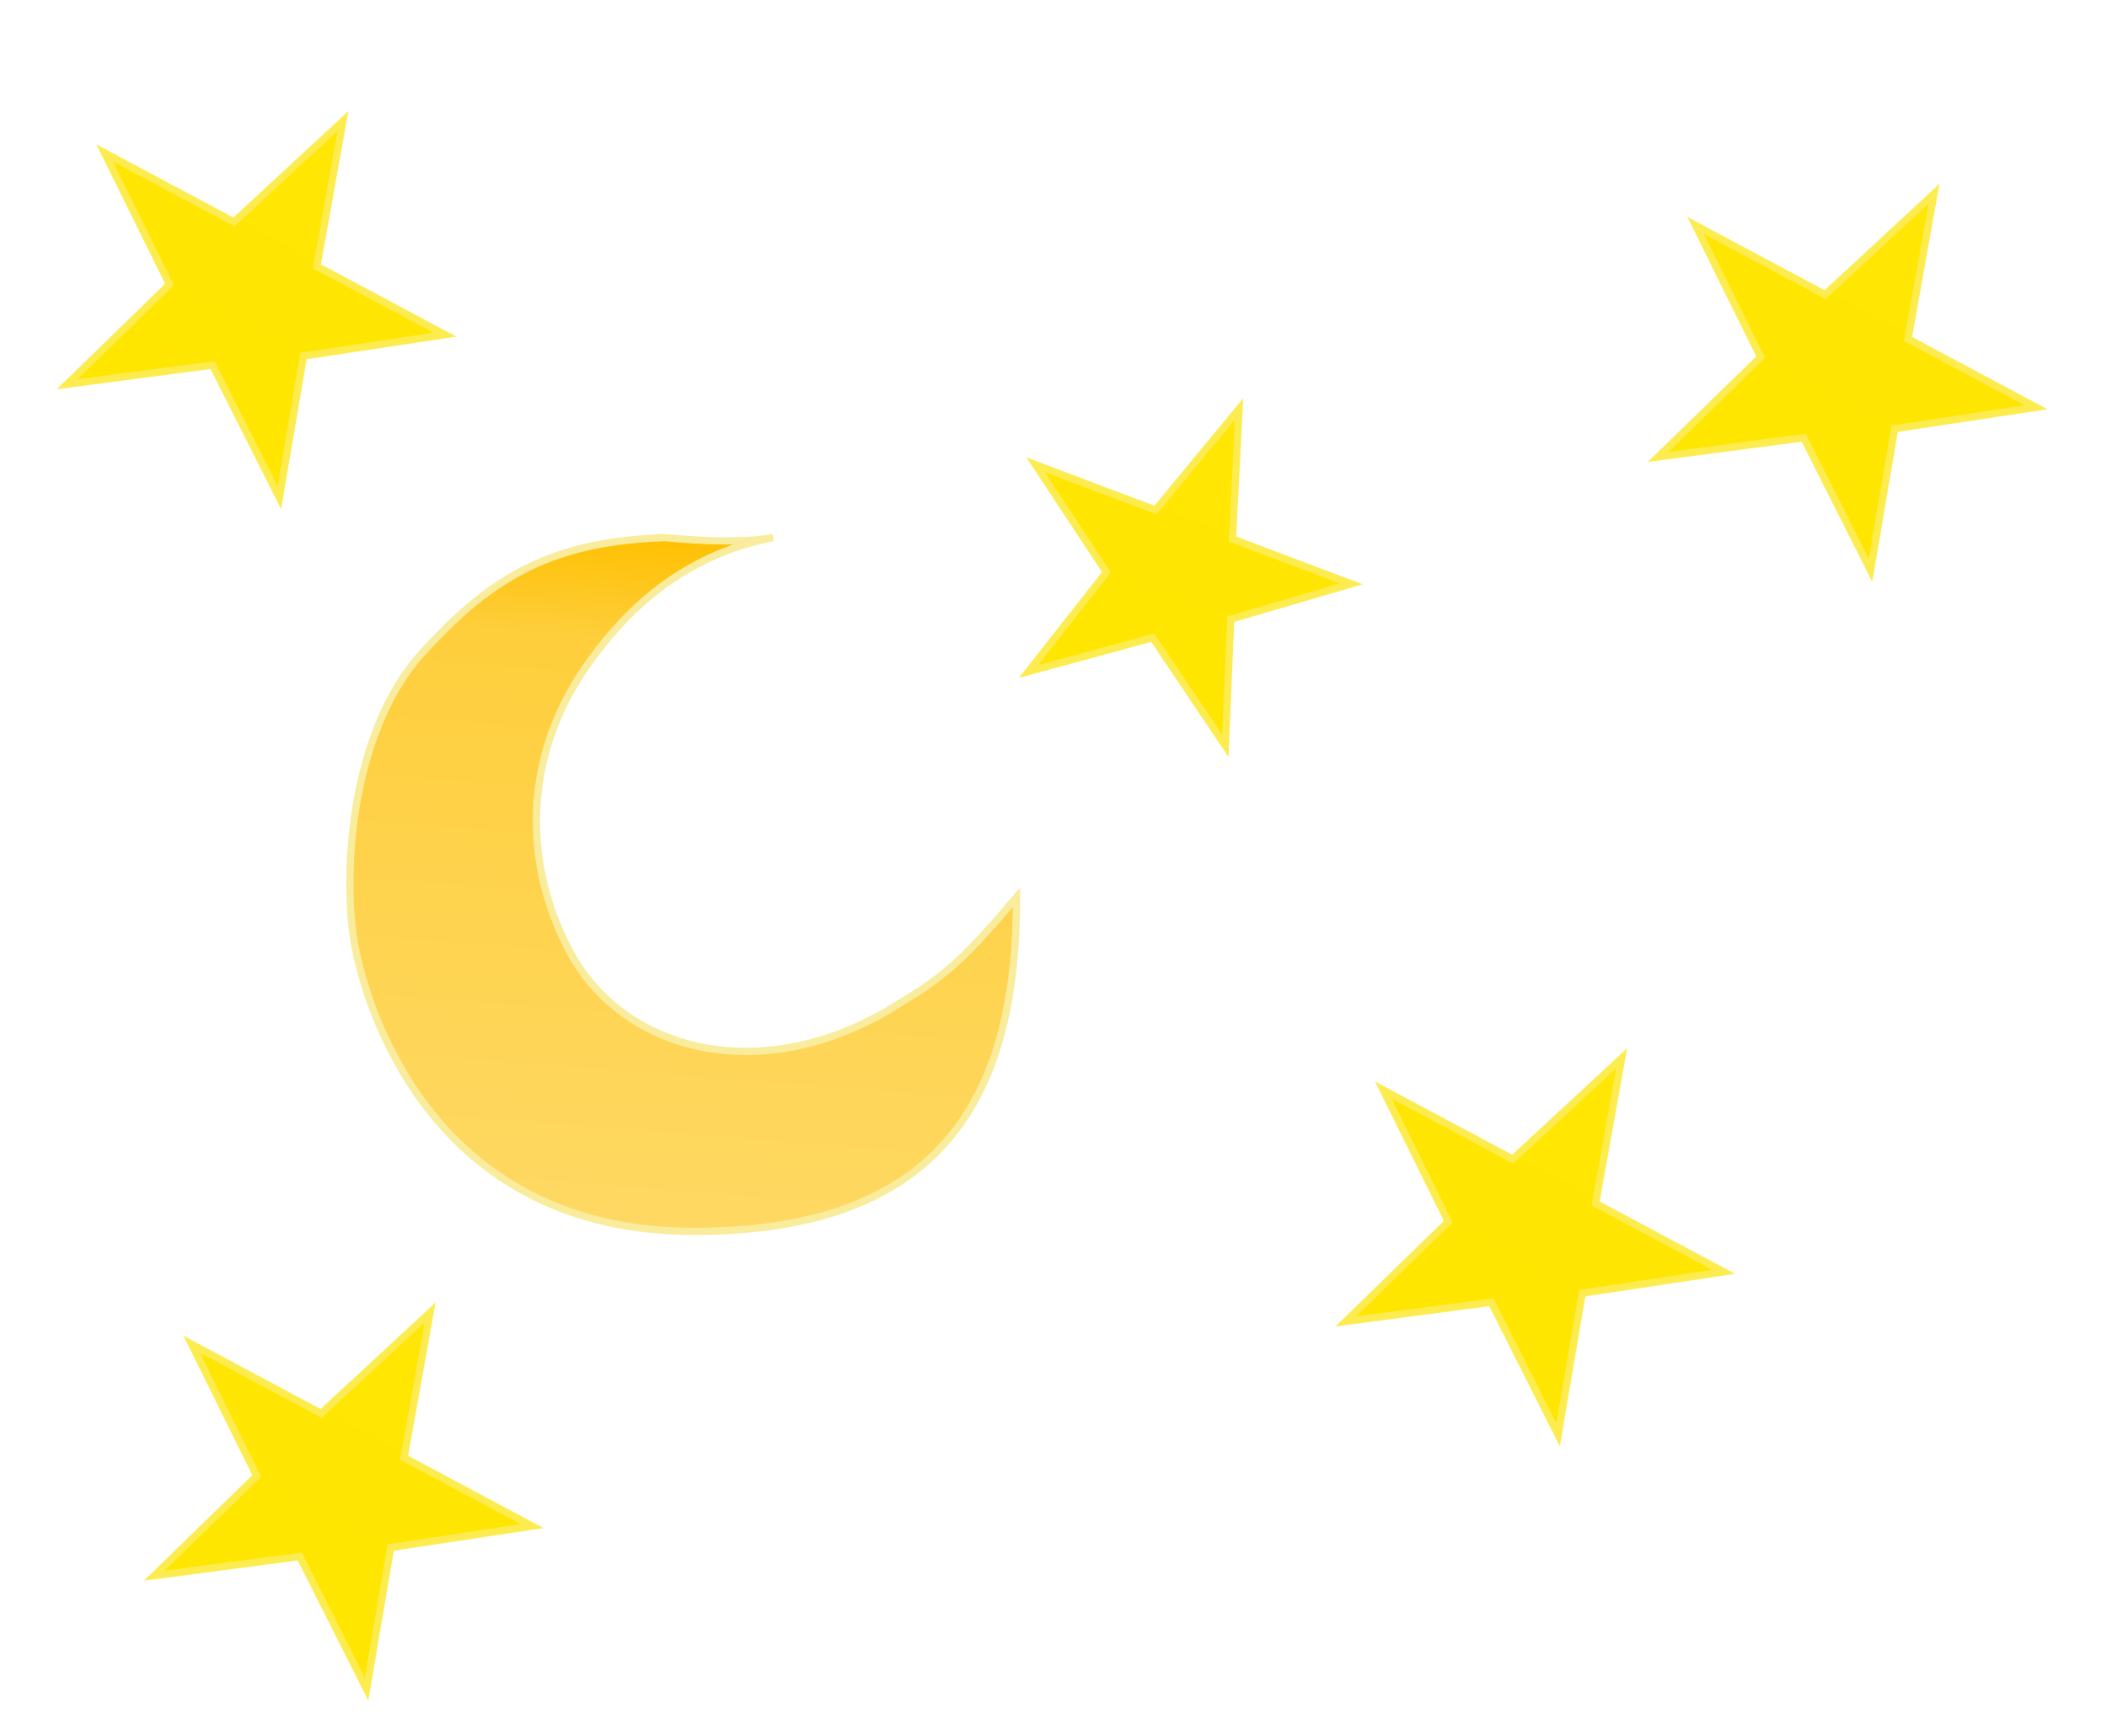 <svg width="290" height="239" viewBox="0 0 290 239" fill="none" xmlns="http://www.w3.org/2000/svg">
<g filter="url(#filter0_bd_139_2)">
<path d="M170.538 52.297L159.044 66.203L142.526 59.969L152.289 74.77L141.55 88.437L158.658 83.777L168.654 98.666L169.389 81.223L185.973 76.366L169.63 70.198L170.538 52.297Z" fill="url(#paint0_linear_139_2)"/>
<path d="M170.538 52.297L159.044 66.203L142.526 59.969L152.289 74.77L141.55 88.437L158.658 83.777L168.654 98.666L169.389 81.223L185.973 76.366L169.63 70.198L170.538 52.297Z" stroke="#FDEC50"/>
</g>
<g filter="url(#filter1_bd_139_2)">
<path d="M59.198 176.665L44.201 190.554L26.384 181.039L35.331 199.161L21.222 212.896L41.258 210.254L50.456 228.51L53.775 209.011L73.247 206.068L55.619 196.653L59.198 176.665Z" fill="url(#paint1_linear_139_2)"/>
<path d="M59.198 176.665L44.201 190.554L26.384 181.039L35.331 199.161L21.222 212.896L41.258 210.254L50.456 228.51L53.775 209.011L73.247 206.068L55.619 196.653L59.198 176.665Z" stroke="#FDEC50"/>
</g>
<g filter="url(#filter2_bd_139_2)">
<path d="M223.198 141.665L208.201 155.554L190.385 146.039L199.331 164.161L185.222 177.896L205.259 175.254L214.456 193.51L217.775 174.011L237.247 171.068L219.619 161.653L223.198 141.665Z" fill="url(#paint2_linear_139_2)"/>
<path d="M223.198 141.665L208.201 155.554L190.385 146.039L199.331 164.161L185.222 177.896L205.259 175.254L214.456 193.51L217.775 174.011L237.247 171.068L219.619 161.653L223.198 141.665Z" stroke="#FDEC50"/>
</g>
<g filter="url(#filter3_bd_139_2)">
<path d="M266.198 22.665L251.201 36.554L233.385 27.039L242.331 45.161L228.222 58.896L248.259 56.254L257.456 74.51L260.775 55.011L280.247 52.068L262.619 42.653L266.198 22.665Z" fill="url(#paint3_linear_139_2)"/>
<path d="M266.198 22.665L251.201 36.554L233.385 27.039L242.331 45.161L228.222 58.896L248.259 56.254L257.456 74.51L260.775 55.011L280.247 52.068L262.619 42.653L266.198 22.665Z" stroke="#FDEC50"/>
</g>
<g filter="url(#filter4_bd_139_2)">
<path d="M47.198 12.665L32.201 26.555L14.384 17.039L23.331 35.161L9.222 48.896L29.259 46.254L38.456 64.51L41.775 45.011L61.247 42.068L43.618 32.653L47.198 12.665Z" fill="url(#paint4_linear_139_2)"/>
<path d="M47.198 12.665L32.201 26.555L14.384 17.039L23.331 35.161L9.222 48.896L29.259 46.254L38.456 64.51L41.775 45.011L61.247 42.068L43.618 32.653L47.198 12.665Z" stroke="#FDEC50"/>
</g>
<g filter="url(#filter5_bd_139_2)">
<path d="M95.5 165.5C130.5 165.5 139.918 146 139.918 119.5C132.961 127.696 130.276 130.221 124 134C105.526 145.864 85.976 141.1 78.431 127C71.967 114.918 72.01 100.361 80.5 88C85.7 80.429 93.674 72.432 106.418 70C101.001 71.032 91.5 70 91.5 70C76.588 70.541 68 74.848 58 86C48 97.152 47 117.5 49 127C51 136.5 60.5 165.5 95.5 165.5Z" fill="url(#paint5_linear_139_2)"/>
<path d="M95.5 165.5C130.5 165.5 139.918 146 139.918 119.5C132.961 127.696 130.276 130.221 124 134C105.526 145.864 85.976 141.1 78.431 127C71.967 114.918 72.01 100.361 80.5 88C85.7 80.429 93.674 72.432 106.418 70C101.001 71.032 91.5 70 91.5 70C76.588 70.541 68 74.848 58 86C48 97.152 47 117.5 49 127C51 136.5 60.5 165.5 95.5 165.5Z" stroke="#F9EC9C"/>
</g>
<defs>
<filter id="filter0_bd_139_2" x="136.223" y="46.816" width="55.325" height="61.395" filterUnits="userSpaceOnUse" color-interpolation-filters="sRGB">
<feFlood flood-opacity="0" result="BackgroundImageFix"/>
<feGaussianBlur in="BackgroundImageFix" stdDeviation="2"/>
<feComposite in2="SourceAlpha" operator="in" result="effect1_backgroundBlur_139_2"/>
<feColorMatrix in="SourceAlpha" type="matrix" values="0 0 0 0 0 0 0 0 0 0 0 0 0 0 0 0 0 0 127 0" result="hardAlpha"/>
<feOffset dy="4"/>
<feGaussianBlur stdDeviation="2"/>
<feComposite in2="hardAlpha" operator="out"/>
<feColorMatrix type="matrix" values="0 0 0 0 0 0 0 0 0 0 0 0 0 0 0 0 0 0 0.25 0"/>
<feBlend mode="normal" in2="effect1_backgroundBlur_139_2" result="effect2_dropShadow_139_2"/>
<feBlend mode="normal" in="SourceGraphic" in2="effect2_dropShadow_139_2" result="shape"/>
</filter>
<filter id="filter1_bd_139_2" x="15.794" y="171.284" width="63.018" height="66.809" filterUnits="userSpaceOnUse" color-interpolation-filters="sRGB">
<feFlood flood-opacity="0" result="BackgroundImageFix"/>
<feGaussianBlur in="BackgroundImageFix" stdDeviation="2"/>
<feComposite in2="SourceAlpha" operator="in" result="effect1_backgroundBlur_139_2"/>
<feColorMatrix in="SourceAlpha" type="matrix" values="0 0 0 0 0 0 0 0 0 0 0 0 0 0 0 0 0 0 127 0" result="hardAlpha"/>
<feOffset dy="4"/>
<feGaussianBlur stdDeviation="2"/>
<feComposite in2="hardAlpha" operator="out"/>
<feColorMatrix type="matrix" values="0 0 0 0 0 0 0 0 0 0 0 0 0 0 0 0 0 0 0.25 0"/>
<feBlend mode="normal" in2="effect1_backgroundBlur_139_2" result="effect2_dropShadow_139_2"/>
<feBlend mode="normal" in="SourceGraphic" in2="effect2_dropShadow_139_2" result="shape"/>
</filter>
<filter id="filter2_bd_139_2" x="179.794" y="136.284" width="63.018" height="66.809" filterUnits="userSpaceOnUse" color-interpolation-filters="sRGB">
<feFlood flood-opacity="0" result="BackgroundImageFix"/>
<feGaussianBlur in="BackgroundImageFix" stdDeviation="2"/>
<feComposite in2="SourceAlpha" operator="in" result="effect1_backgroundBlur_139_2"/>
<feColorMatrix in="SourceAlpha" type="matrix" values="0 0 0 0 0 0 0 0 0 0 0 0 0 0 0 0 0 0 127 0" result="hardAlpha"/>
<feOffset dy="4"/>
<feGaussianBlur stdDeviation="2"/>
<feComposite in2="hardAlpha" operator="out"/>
<feColorMatrix type="matrix" values="0 0 0 0 0 0 0 0 0 0 0 0 0 0 0 0 0 0 0.25 0"/>
<feBlend mode="normal" in2="effect1_backgroundBlur_139_2" result="effect2_dropShadow_139_2"/>
<feBlend mode="normal" in="SourceGraphic" in2="effect2_dropShadow_139_2" result="shape"/>
</filter>
<filter id="filter3_bd_139_2" x="222.794" y="17.285" width="63.018" height="66.809" filterUnits="userSpaceOnUse" color-interpolation-filters="sRGB">
<feFlood flood-opacity="0" result="BackgroundImageFix"/>
<feGaussianBlur in="BackgroundImageFix" stdDeviation="2"/>
<feComposite in2="SourceAlpha" operator="in" result="effect1_backgroundBlur_139_2"/>
<feColorMatrix in="SourceAlpha" type="matrix" values="0 0 0 0 0 0 0 0 0 0 0 0 0 0 0 0 0 0 127 0" result="hardAlpha"/>
<feOffset dy="4"/>
<feGaussianBlur stdDeviation="2"/>
<feComposite in2="hardAlpha" operator="out"/>
<feColorMatrix type="matrix" values="0 0 0 0 0 0 0 0 0 0 0 0 0 0 0 0 0 0 0.25 0"/>
<feBlend mode="normal" in2="effect1_backgroundBlur_139_2" result="effect2_dropShadow_139_2"/>
<feBlend mode="normal" in="SourceGraphic" in2="effect2_dropShadow_139_2" result="shape"/>
</filter>
<filter id="filter4_bd_139_2" x="3.794" y="7.284" width="63.018" height="66.809" filterUnits="userSpaceOnUse" color-interpolation-filters="sRGB">
<feFlood flood-opacity="0" result="BackgroundImageFix"/>
<feGaussianBlur in="BackgroundImageFix" stdDeviation="2"/>
<feComposite in2="SourceAlpha" operator="in" result="effect1_backgroundBlur_139_2"/>
<feColorMatrix in="SourceAlpha" type="matrix" values="0 0 0 0 0 0 0 0 0 0 0 0 0 0 0 0 0 0 127 0" result="hardAlpha"/>
<feOffset dy="4"/>
<feGaussianBlur stdDeviation="2"/>
<feComposite in2="hardAlpha" operator="out"/>
<feColorMatrix type="matrix" values="0 0 0 0 0 0 0 0 0 0 0 0 0 0 0 0 0 0 0.25 0"/>
<feBlend mode="normal" in2="effect1_backgroundBlur_139_2" result="effect2_dropShadow_139_2"/>
<feBlend mode="normal" in="SourceGraphic" in2="effect2_dropShadow_139_2" result="shape"/>
</filter>
<filter id="filter5_bd_139_2" x="43.654" y="65.499" width="100.764" height="108.501" filterUnits="userSpaceOnUse" color-interpolation-filters="sRGB">
<feFlood flood-opacity="0" result="BackgroundImageFix"/>
<feGaussianBlur in="BackgroundImageFix" stdDeviation="2"/>
<feComposite in2="SourceAlpha" operator="in" result="effect1_backgroundBlur_139_2"/>
<feColorMatrix in="SourceAlpha" type="matrix" values="0 0 0 0 0 0 0 0 0 0 0 0 0 0 0 0 0 0 127 0" result="hardAlpha"/>
<feOffset dy="4"/>
<feGaussianBlur stdDeviation="2"/>
<feComposite in2="hardAlpha" operator="out"/>
<feColorMatrix type="matrix" values="0 0 0 0 0 0 0 0 0 0 0 0 0 0 0 0 0 0 0.25 0"/>
<feBlend mode="normal" in2="effect1_backgroundBlur_139_2" result="effect2_dropShadow_139_2"/>
<feBlend mode="normal" in="SourceGraphic" in2="effect2_dropShadow_139_2" result="shape"/>
</filter>
<linearGradient id="paint0_linear_139_2" x1="170.276" y1="52.199" x2="154.724" y2="93.409" gradientUnits="userSpaceOnUse">
<stop stop-color="#FFE604"/>
<stop offset="1" stop-color="#FFE600"/>
</linearGradient>
<linearGradient id="paint1_linear_139_2" x1="58.916" y1="176.515" x2="35.431" y2="220.485" gradientUnits="userSpaceOnUse">
<stop stop-color="#FFE604"/>
<stop offset="1" stop-color="#FFE600"/>
</linearGradient>
<linearGradient id="paint2_linear_139_2" x1="222.916" y1="141.515" x2="199.431" y2="185.485" gradientUnits="userSpaceOnUse">
<stop stop-color="#FFE604"/>
<stop offset="1" stop-color="#FFE600"/>
</linearGradient>
<linearGradient id="paint3_linear_139_2" x1="265.916" y1="22.515" x2="242.431" y2="66.485" gradientUnits="userSpaceOnUse">
<stop stop-color="#FFE604"/>
<stop offset="1" stop-color="#FFE600"/>
</linearGradient>
<linearGradient id="paint4_linear_139_2" x1="46.916" y1="12.515" x2="23.431" y2="56.485" gradientUnits="userSpaceOnUse">
<stop stop-color="#FFE604"/>
<stop offset="1" stop-color="#FFE600"/>
</linearGradient>
<linearGradient id="paint5_linear_139_2" x1="94.705" y1="70" x2="79.5" y2="265.5" gradientUnits="userSpaceOnUse">
<stop stop-color="#FFC000"/>
<stop offset="0.074" stop-color="#FECE3B"/>
<stop offset="0.922" stop-color="#FFE38D"/>
</linearGradient>
</defs>
</svg>
